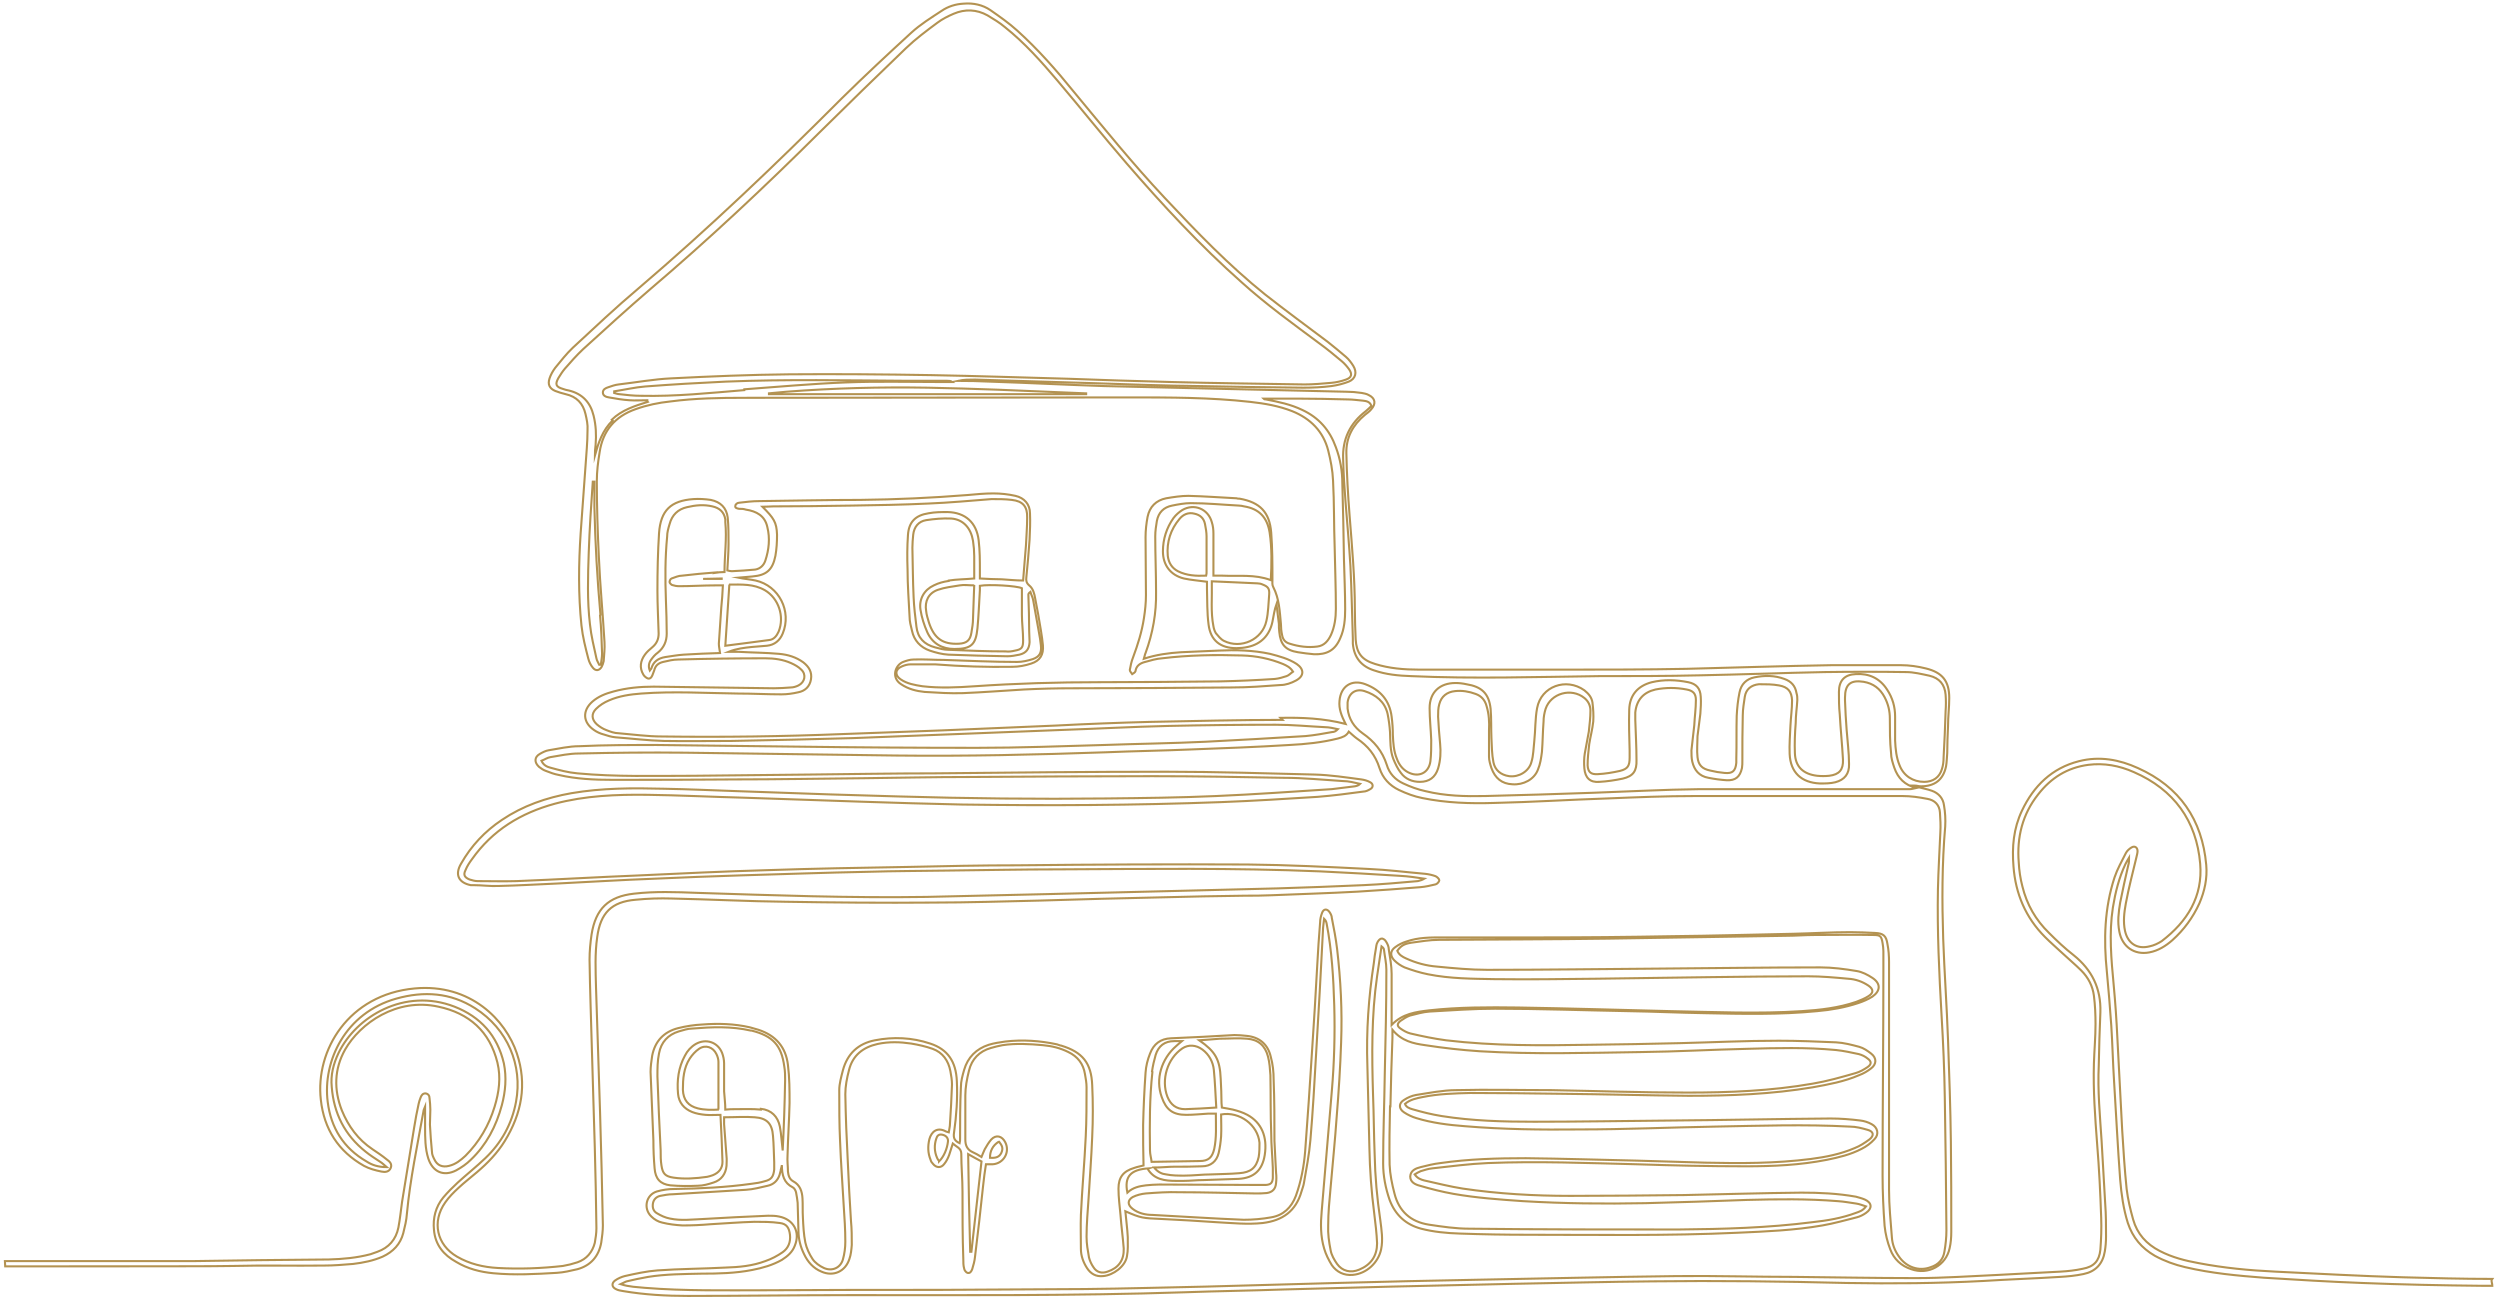<svg width="479" height="249" viewBox="0 0 479 249" fill="none" xmlns="http://www.w3.org/2000/svg">
<path d="M137.731 212.597C136.337 212.675 134.944 212.675 133.705 212.364C131.847 211.898 130.918 210.734 130.84 208.794C130.84 206.698 130.995 204.602 132.157 202.817C132.621 202.118 133.241 201.42 133.937 200.954C135.176 200.1 136.647 200.644 137.266 201.963C137.499 202.429 137.653 202.972 137.653 203.438C137.653 204.757 137.653 206.155 137.653 207.474C137.653 208.328 137.653 209.104 137.653 209.958C137.653 210.812 137.653 211.588 137.653 212.597H137.731ZM145.783 212.597C144.157 212.442 142.531 212.519 140.828 212.519C140.286 212.519 139.744 212.519 138.97 212.597C138.97 211.433 138.815 210.268 138.737 209.104C138.737 207.319 138.737 205.534 138.737 203.748C138.737 203.05 138.583 202.351 138.35 201.73C137.499 199.635 135.253 198.936 133.318 200.023C132.389 200.566 131.692 201.342 131.228 202.274C129.989 204.525 129.679 207.008 129.911 209.57C130.066 211.277 131.073 212.442 132.621 213.063C133.395 213.373 134.324 213.528 135.176 213.606C136.028 213.684 136.879 213.606 138.041 213.606C138.195 216.711 138.35 219.66 138.428 222.61C138.428 223.852 137.731 224.705 136.57 225.171C136.182 225.326 135.795 225.404 135.486 225.482C133.318 225.792 131.15 225.947 129.06 225.637C127.434 225.404 126.969 224.861 126.737 223.308C126.582 222.377 126.582 221.445 126.582 220.436C126.35 215.702 126.118 210.967 125.963 206.232C125.963 204.757 125.963 203.283 126.273 201.808C126.66 199.712 127.976 198.238 130.066 197.617C130.918 197.384 131.77 197.073 132.621 197.073C136.415 196.763 140.131 196.608 143.847 197.461C143.847 197.461 143.925 197.461 144.002 197.461C148.028 198.47 149.731 200.256 150.273 204.369C150.428 205.223 150.428 206.077 150.428 206.931C150.35 211.433 150.196 215.935 149.963 220.436C149.886 219.66 149.808 218.884 149.731 218.185C149.654 217.409 149.576 216.633 149.421 215.857C149.034 213.916 147.796 212.675 145.783 212.442V212.597ZM219.874 223.929C221.113 226.025 223.203 226.258 225.371 226.258C225.835 226.258 226.3 226.258 226.764 226.258C228.003 226.258 229.242 226.103 230.558 226.103C232.803 226.025 235.048 225.947 237.294 225.87C240.236 225.714 241.861 224.24 242.326 221.29C242.868 217.797 241.707 215.081 238.997 213.606C238.145 213.14 237.139 212.83 236.21 212.597C235.59 212.442 234.894 212.364 234.119 212.209C234.119 211.898 234.042 211.666 234.042 211.355C234.042 209.803 233.964 208.25 233.887 206.698C233.732 202.972 232.881 201.497 229.784 199.324C231.255 199.247 232.493 199.091 233.732 199.014C235.435 199.014 237.216 198.858 238.919 199.014C241.087 199.169 242.403 200.333 242.945 202.429C243.255 203.593 243.332 204.835 243.41 205.999C243.487 209.725 243.41 213.451 243.565 217.176C243.565 219.35 243.797 221.601 243.874 223.774C243.874 224.395 243.874 225.093 243.874 225.714C243.797 226.646 243.487 226.956 242.558 227.034C241.707 227.034 240.855 227.034 240.003 227.034C234.042 227.034 228.081 226.956 222.119 226.956C221.268 226.956 220.416 227.034 219.564 227.112C218.326 227.267 217.087 227.5 216.003 228.509C215.384 225.404 216.622 224.084 220.106 223.852L219.874 223.929ZM220.726 205.301C220.88 204.214 221.113 203.205 221.422 202.118C221.964 200.411 223.126 199.479 224.984 199.479C225.371 199.479 225.758 199.479 226.455 199.479C225.913 199.945 225.603 200.178 225.371 200.411C222.506 202.895 221.345 206.776 222.584 210.191C223.435 212.675 224.751 213.606 227.306 213.606C228.7 213.606 230.093 213.451 231.487 213.373C231.952 213.373 232.339 213.373 232.958 213.373C232.958 215.702 233.113 217.953 232.648 220.126C232.261 221.756 231.564 222.454 229.861 222.454C226.842 222.532 223.822 222.532 220.648 222.61C220.571 221.911 220.338 221.135 220.338 220.436C220.261 215.391 220.261 210.346 220.803 205.378L220.726 205.301ZM233.964 213.528C237.526 212.907 241.01 215.546 241.319 218.962C241.319 219.815 241.319 220.824 241.165 221.678C240.7 223.774 239.616 224.628 237.448 224.783C235.668 224.938 233.887 224.938 232.106 225.016C230.403 225.016 228.622 225.249 226.919 225.249C225.758 225.249 224.597 225.249 223.435 225.016C222.661 224.938 221.887 224.628 221.113 223.696C222.584 223.696 223.822 223.541 224.984 223.541C226.764 223.541 228.545 223.541 230.326 223.464C231.952 223.464 233.113 222.532 233.5 220.902C233.732 219.893 233.887 218.806 233.964 217.72C234.042 216.323 233.964 214.925 233.964 213.606V213.528ZM230.403 201.109C231.642 202.041 232.416 203.438 232.571 204.99C232.803 207.319 232.881 209.725 233.035 212.209C230.868 212.364 229.01 212.442 227.074 212.519C225.371 212.519 224.287 211.666 223.668 210.113C222.429 206.853 223.668 202.817 226.532 200.877C227.693 200.1 229.164 200.178 230.403 201.109ZM266.404 211.976C266.481 207.629 266.636 203.205 266.791 198.858C266.791 198.47 266.791 198.005 266.791 197.306C268.571 199.479 270.817 199.945 273.062 200.256C276.546 200.799 280.03 201.187 283.514 201.42C293.81 202.041 304.107 201.73 314.404 201.575C321.217 201.497 327.953 201.109 334.766 200.954C340.418 200.799 346.069 200.644 351.798 201.187C353.269 201.342 354.663 201.653 356.134 201.963C356.753 202.118 357.373 202.429 357.837 202.817C358.611 203.36 358.611 203.904 357.837 204.447C357.14 204.913 356.366 205.378 355.514 205.611C352.805 206.387 350.095 207.164 347.308 207.629C339.334 209.026 331.282 209.337 323.23 209.337C314.559 209.337 305.888 209.026 297.294 208.871C291.178 208.871 285.062 208.716 279.023 208.871C276.468 208.871 273.836 209.415 271.281 209.803C270.507 209.958 269.733 210.268 269.036 210.734C267.952 211.355 267.952 212.442 269.036 213.14C269.733 213.606 270.584 213.994 271.359 214.227C274.378 215.158 277.552 215.546 280.649 215.779C288.004 216.4 295.359 216.478 302.714 216.4C311.307 216.4 319.901 216.012 328.572 215.857C337.166 215.702 345.76 215.391 354.431 215.857C355.592 215.857 356.753 216.167 357.837 216.478C358.998 216.788 359.153 217.565 358.147 218.341C357.295 218.962 356.366 219.583 355.36 219.971C352.65 221.135 349.863 221.678 346.921 222.066C340.185 222.92 333.45 222.92 326.714 222.765C322.379 222.61 317.966 222.532 313.63 222.377C306.507 222.222 299.462 221.989 292.339 221.911C286.92 221.911 281.423 222.066 276.004 222.843C274.688 222.998 273.449 223.308 272.21 223.619C271.281 223.852 270.275 224.24 270.197 225.404C270.197 226.491 271.126 226.956 272.055 227.189C274.146 227.81 276.313 228.353 278.481 228.742C282.894 229.518 287.307 229.828 291.798 230.139C299.617 230.604 307.436 230.682 315.256 230.527C321.759 230.372 328.263 230.139 334.688 229.906C340.495 229.751 346.301 229.673 352.108 230.139C353.347 230.216 354.508 230.449 355.669 230.604C356.211 230.682 356.831 230.915 357.527 231.148C356.908 232.002 356.211 232.157 355.592 232.39C352.882 233.399 350.095 233.864 347.231 234.175C338.714 235.262 330.121 235.494 321.604 235.572C308.211 235.572 294.817 235.572 281.501 235.417C278.946 235.417 276.313 235.029 273.759 234.641C270.275 234.097 268.029 232.079 267.178 228.664C266.713 226.879 266.326 225.016 266.249 223.153C266.171 219.427 266.249 215.702 266.326 211.976H266.404ZM365.966 151.201C362.405 151.201 358.766 151.201 355.205 151.201C345.372 151.201 335.54 151.201 325.708 151.201C318.817 151.278 311.927 151.666 305.114 151.899C298.223 152.132 291.333 152.365 284.52 152.52C280.726 152.598 276.933 152.52 273.139 151.589C271.668 151.278 270.197 150.735 268.881 150.114C267.333 149.416 266.171 148.174 265.707 146.544C264.855 143.905 263.307 142.042 261.062 140.489C259.436 139.325 258.429 137.773 258.197 135.755C258.197 135.367 258.197 134.978 258.197 134.59C258.429 132.805 259.745 131.874 261.449 132.417C263.616 133.116 265.32 134.435 265.862 136.764C266.094 137.928 266.249 139.092 266.326 140.257C266.404 141.964 266.326 143.749 266.946 145.379C267.333 146.311 267.797 147.32 268.417 148.096C269.268 149.26 270.584 149.804 272.055 149.804C273.836 149.804 274.997 148.95 275.539 147.242C276.004 145.69 276.081 144.06 275.926 142.507C275.771 140.8 275.617 139.015 275.539 137.307C275.539 136.531 275.539 135.677 275.771 134.901C276.159 133.426 277.242 132.572 278.791 132.417C280.107 132.262 281.501 132.495 282.739 132.96C283.823 133.348 284.52 134.125 284.83 135.289C285.294 136.841 285.372 138.316 285.294 139.946C285.294 141.654 285.294 143.361 285.294 144.991C285.294 145.69 285.526 146.466 285.759 147.165C286.456 149.105 287.772 150.192 289.785 150.269C291.875 150.425 293.965 149.338 294.662 147.475C295.127 146.388 295.281 145.224 295.436 144.06C295.591 142.119 295.591 140.179 295.746 138.238C295.746 137.385 295.901 136.608 296.133 135.832C297.14 132.805 301.088 131.719 303.565 133.737C304.34 134.358 304.727 135.211 304.727 136.143C304.727 137.462 304.572 138.782 304.417 140.179C304.185 141.576 303.875 142.973 303.643 144.37C303.488 145.302 303.488 146.311 303.565 147.242C303.72 149.027 304.649 149.959 306.43 149.804C307.901 149.726 309.449 149.493 310.92 149.183C312.933 148.717 313.63 147.708 313.553 145.612C313.553 143.051 313.398 140.489 313.32 137.928C313.32 137.462 313.32 136.997 313.32 136.531C313.553 134.125 314.869 132.65 317.191 132.107C319.204 131.719 321.14 131.719 323.153 132.107C324.392 132.339 324.933 132.883 324.933 134.125C324.933 135.755 324.701 137.307 324.624 138.937C324.469 140.567 324.237 142.119 324.082 143.749C324.082 144.448 324.082 145.224 324.237 145.923C324.624 147.553 325.553 148.717 327.333 149.027C328.495 149.26 329.656 149.416 330.817 149.493C332.521 149.571 333.372 148.872 333.759 147.165C333.837 146.699 333.837 146.233 333.837 145.767C333.837 142.896 333.837 139.946 333.914 137.074C333.914 135.832 334.146 134.668 334.301 133.504C334.534 132.029 335.54 131.253 337.011 131.098C338.327 131.098 339.643 131.098 340.882 131.33C342.585 131.641 343.282 132.495 343.359 134.202C343.359 135.832 343.127 137.385 343.05 139.015C342.972 140.8 342.818 142.663 342.895 144.448C343.05 148.018 345.14 149.959 348.702 150.114C349.708 150.114 350.714 150.114 351.643 149.881C353.424 149.416 354.353 148.251 354.276 146.388C354.276 144.215 353.966 141.964 353.811 139.791C353.656 137.928 353.579 136.065 353.502 134.202C353.502 134.047 353.502 133.892 353.502 133.659C353.502 131.098 354.585 130.244 357.063 130.632C358.921 130.942 360.237 131.951 361.089 133.581C361.786 134.901 362.095 136.22 362.095 137.695C362.095 139.868 362.095 142.119 362.327 144.293C362.327 145.224 362.637 146.156 362.947 147.087C363.644 149.105 364.96 150.425 367.128 150.968C366.74 151.046 366.353 151.201 365.966 151.201ZM231.177 102.844C231.177 105.095 231.177 107.346 231.177 109.597C231.177 109.83 231.177 109.985 231.1 110.296C229.164 110.373 227.384 110.296 225.68 109.442C224.519 108.821 223.9 107.812 223.745 106.493C223.513 103.853 224.287 101.447 225.99 99.429C226.687 98.575 227.693 98.11 228.855 98.42C229.939 98.653 230.635 99.274 230.868 100.361C231.022 101.137 231.177 101.991 231.177 102.767V102.844ZM232.184 111.382C235.281 111.538 238.068 111.615 240.932 111.771C241.242 111.771 241.629 111.848 241.939 112.003C242.945 112.392 243.255 112.78 243.177 113.866C243.023 115.574 243.023 117.359 242.636 118.989C241.861 122.56 237.758 124.422 234.506 122.792C233.887 122.482 233.423 121.861 232.958 121.318C232.726 120.93 232.571 120.464 232.493 119.998C231.952 117.281 232.261 114.487 232.184 111.46V111.382ZM186.661 112.081C186.583 114.332 186.506 116.428 186.428 118.523C186.428 119.455 186.274 120.309 186.119 121.24C185.886 122.715 185.19 123.258 183.719 123.336C180.622 123.491 178.996 122.327 177.99 119.3C177.757 118.523 177.525 117.825 177.448 117.049C177.138 115.186 177.912 113.633 179.693 113.012C181.009 112.547 182.48 112.392 183.873 112.159C184.725 112.003 185.577 112.159 186.661 112.159V112.081ZM181.783 111.305C180.777 111.46 179.848 111.693 178.919 112.159C177.06 113.012 176.054 114.798 176.364 116.816C176.596 118.291 177.06 119.765 177.68 121.162C178.686 123.336 180.544 124.345 182.867 124.345C186.041 124.345 186.97 123.569 187.28 120.386C187.512 117.98 187.59 115.574 187.744 113.09C187.744 112.78 187.744 112.469 187.744 112.236C189.603 111.926 194.79 112.236 195.796 112.702C195.796 114.41 195.796 116.117 195.796 117.747C195.796 119.377 196.028 121.007 196.028 122.715C196.028 124.034 195.796 124.422 194.48 124.655C193.861 124.81 193.241 124.888 192.699 124.81C189.061 124.81 185.344 124.655 181.706 124.5C180.854 124.5 180.002 124.267 179.151 124.034C177.06 123.491 175.822 122.171 175.589 120.076C175.357 118.213 175.125 116.272 175.048 114.41C174.893 111.227 174.893 108.045 174.815 104.94C174.815 104.086 174.893 103.31 174.97 102.456C175.125 100.982 175.977 99.895 177.448 99.662C178.996 99.429 180.622 99.274 182.248 99.352C184.57 99.507 186.041 101.214 186.428 103.621C186.583 104.63 186.661 105.639 186.661 106.57C186.661 107.967 186.661 109.364 186.661 110.839C184.957 110.994 183.332 110.994 181.783 111.227V111.305ZM245.732 137.928C237.216 137.928 228.777 138.161 220.261 138.316C214.3 138.471 208.338 138.704 202.377 139.015C195.099 139.325 187.744 139.636 180.467 139.946C174.118 140.179 167.847 140.412 161.499 140.645C149.963 141.11 138.428 141.266 126.815 141.11C124.027 141.11 121.318 140.722 118.531 140.489C117.756 140.489 116.905 140.179 116.131 139.868C115.511 139.636 114.892 139.247 114.35 138.782C113.343 137.85 113.266 136.764 114.195 135.832C114.892 135.134 115.744 134.59 116.673 134.202C118.608 133.349 120.776 133.038 122.866 132.883C129.06 132.417 135.253 132.805 141.447 132.883C144.234 132.883 147.021 133.038 149.731 133.038C150.815 133.038 151.899 132.883 152.905 132.65C154.221 132.417 155.15 131.563 155.383 130.166C155.615 128.769 154.996 127.76 153.912 126.906C152.518 125.897 150.97 125.431 149.267 125.276C146.712 125.043 144.079 125.043 141.525 124.888C140.983 124.888 140.363 124.888 139.589 124.888C141.137 124.267 142.608 124.112 144.079 123.957C145.008 123.879 146.015 123.801 146.944 123.724C148.415 123.569 149.421 122.715 149.963 121.395C151.744 117.126 149.267 112.236 144.776 111.227C143.692 110.994 142.531 110.917 141.447 110.684C142.376 110.606 143.305 110.529 144.157 110.451C146.867 110.218 148.028 109.209 148.57 106.493C148.802 105.173 148.879 103.853 148.879 102.456C148.802 100.05 148.26 99.274 146.092 97.101C146.867 97.101 147.486 97.023 148.105 97.023C153.138 97.023 158.247 96.945 163.28 96.868C168.157 96.79 172.957 96.713 177.835 96.48C181.861 96.325 185.964 95.936 189.99 95.626C191.306 95.626 192.622 95.626 193.861 95.781C195.951 96.014 196.88 97.023 196.803 99.196C196.803 100.982 196.648 102.767 196.57 104.552C196.416 106.725 196.183 108.976 196.028 111.227C194.635 111.227 193.241 111.072 191.925 110.994C190.609 110.994 189.293 110.917 187.744 110.839C187.744 110.296 187.744 109.83 187.744 109.364C187.744 107.424 187.744 105.483 187.512 103.543C187.125 100.128 184.957 98.187 181.551 98.11C180.312 98.11 179.151 98.11 177.912 98.343C175.357 98.731 174.118 100.05 173.964 102.534C173.809 104.707 173.809 106.881 173.886 109.054C173.886 112.081 174.119 115.108 174.273 118.135C174.273 119.067 174.506 119.921 174.738 120.852C175.125 122.715 176.364 124.034 178.144 124.655C179.306 125.043 180.467 125.354 181.706 125.431C185.499 125.587 189.215 125.664 193.009 125.742C193.783 125.742 194.557 125.587 195.332 125.431C196.648 125.121 197.19 124.345 197.267 123.025C197.267 122.327 197.19 121.628 197.19 120.93C197.19 118.601 197.112 116.272 197.035 113.944C197.035 113.789 197.112 113.633 197.422 113.401C197.577 113.944 197.887 114.487 197.964 115.031C198.351 117.049 198.661 119.067 199.048 121.085C199.203 121.939 199.358 122.792 199.435 123.646C199.59 125.043 199.203 125.82 197.887 126.285C196.88 126.596 195.874 126.829 194.867 126.829C190.222 126.829 185.499 126.596 180.854 126.44C178.919 126.44 176.983 126.285 175.048 126.363C174.351 126.363 173.654 126.596 173.035 126.829C171.486 127.449 170.712 129.856 172.648 131.098C174.041 132.029 175.589 132.417 177.138 132.572C179.615 132.728 182.093 132.883 184.493 132.805C188.364 132.65 192.235 132.339 196.183 132.107C199.28 131.951 202.377 131.874 205.551 131.874C215.693 131.874 225.835 131.796 235.977 131.719C239.074 131.719 242.171 131.486 245.345 131.253C246.352 131.253 247.436 130.865 248.287 130.399C249.913 129.545 249.913 128.226 248.442 127.217C246.894 126.208 245.113 125.742 243.332 125.276C240.081 124.578 236.752 124.5 233.423 124.655C231.022 124.733 228.7 124.888 226.3 124.966C223.9 125.121 221.577 125.431 219.177 126.208C219.332 125.742 219.332 125.431 219.487 125.121C220.88 121.318 221.577 117.437 221.5 113.401C221.5 109.83 221.345 106.26 221.345 102.767C221.345 101.758 221.5 100.749 221.655 99.817C221.964 98.187 222.971 97.178 224.597 96.868C225.758 96.635 226.997 96.402 228.158 96.402C231.255 96.402 234.274 96.713 237.371 96.868C237.681 96.868 238.068 96.945 238.377 97.023C241.242 97.489 242.79 99.119 243.255 101.991C243.719 105.018 243.642 108.045 243.487 111.15C240.39 109.985 237.294 110.451 234.197 110.296C233.655 110.296 233.113 110.296 232.493 110.296C232.493 109.209 232.493 108.278 232.493 107.424C232.493 105.716 232.493 103.931 232.493 102.223C232.493 101.525 232.416 100.749 232.184 100.05C231.487 97.489 228.777 96.402 226.532 97.722C225.913 98.11 225.293 98.653 224.829 99.274C223.513 101.137 222.816 103.31 222.816 105.639C222.816 108.278 224.287 110.218 226.842 110.839C228.235 111.15 229.629 111.227 231.255 111.46C231.255 111.848 231.255 112.314 231.255 112.78C231.332 115.108 231.255 117.359 231.564 119.688C231.952 122.715 233.81 124.19 236.906 124.19C237.603 124.19 238.377 124.112 239.074 123.957C241.629 123.413 243.255 121.706 243.797 119.144C244.029 117.98 244.184 116.816 244.571 115.729C244.726 116.971 244.881 118.291 245.036 119.532C245.036 120.076 245.036 120.541 245.113 121.085C245.345 123.491 246.274 124.578 248.674 124.966C249.681 125.121 250.765 125.276 251.771 125.354C254.171 125.431 255.797 124.655 256.803 122.249C257.578 120.541 257.733 118.601 257.733 116.738C257.733 113.556 257.578 110.296 257.5 107.113C257.423 102.301 257.345 97.489 257.191 92.676C257.191 90.27 256.804 87.942 255.952 85.691C254.791 82.431 252.7 80.025 249.526 78.55C247.281 77.463 244.958 76.998 242.558 76.532C242.403 76.532 242.248 76.532 242.094 76.377C244.339 76.377 246.584 76.377 248.829 76.377C252.003 76.377 255.178 76.454 258.274 76.532C259.204 76.532 260.21 76.687 261.139 76.765C261.758 76.842 262.455 76.92 262.765 77.774C262.455 78.084 262.068 78.472 261.681 78.783C258.662 81.111 257.191 84.138 257.345 87.942C257.423 90.736 257.578 93.453 257.81 96.247C258.12 100.283 258.507 104.397 258.739 108.433C258.971 113.09 259.049 117.747 259.204 122.327C259.204 122.637 259.204 123.025 259.204 123.336C259.436 125.975 260.829 127.682 263.307 128.459C265.552 129.235 267.952 129.468 270.352 129.545C282.352 130.089 294.43 129.7 306.43 129.545C312.856 129.545 319.359 129.545 325.785 129.39C333.759 129.235 341.734 128.924 349.631 128.769C354.818 128.691 360.005 128.691 365.192 128.769C366.663 128.769 368.211 129.157 369.682 129.468C371.618 129.933 372.624 131.175 372.779 133.116C372.857 134.125 372.857 135.211 372.779 136.22C372.702 139.247 372.547 142.197 372.392 145.147C372.392 145.845 372.315 146.621 372.082 147.32C371.618 148.95 370.379 149.804 368.676 149.804C366.508 149.804 364.728 148.639 363.953 146.621C363.334 145.146 363.179 143.517 363.102 141.887C363.102 140.334 363.102 138.859 363.102 137.307C363.102 135.444 362.637 133.737 361.553 132.107C360.16 129.933 358.069 129.002 355.592 129.157C353.424 129.235 352.34 130.399 352.34 132.572C352.34 133.969 352.34 135.444 352.495 136.841C352.65 139.713 352.96 142.663 353.114 145.535C353.192 147.475 352.418 148.406 350.482 148.639C349.708 148.717 348.934 148.717 348.16 148.639C345.527 148.329 343.979 146.932 343.901 144.293C343.824 142.43 343.901 140.489 344.056 138.549C344.056 137.074 344.289 135.599 344.366 134.125C344.366 133.737 344.366 133.271 344.211 132.805C343.979 131.408 343.205 130.554 341.889 130.089C340.03 129.39 338.095 129.39 336.159 129.778C334.611 130.089 333.605 131.098 333.295 132.65C332.985 134.125 332.83 135.677 332.753 137.152C332.675 139.868 332.753 142.585 332.675 145.379C332.675 145.612 332.675 145.923 332.675 146.156C332.521 147.708 331.979 148.251 330.43 148.096C329.501 148.018 328.572 147.863 327.643 147.63C326.172 147.32 325.398 146.621 325.243 145.069C325.088 143.749 325.243 142.352 325.243 141.033C325.398 139.636 325.63 138.238 325.785 136.764C325.863 135.677 325.94 134.59 325.862 133.504C325.785 131.874 325.011 131.02 323.462 130.709C321.14 130.244 318.817 130.166 316.495 130.709C313.785 131.408 312.236 133.193 312.159 135.988C312.082 138.549 312.159 141.188 312.237 143.827C312.237 144.293 312.237 144.681 312.237 145.147C312.237 146.699 311.927 147.32 310.378 147.708C308.985 148.018 307.591 148.251 306.12 148.329C304.804 148.406 304.262 147.941 304.185 146.621C304.185 145.302 304.34 143.982 304.494 142.585C304.727 141.11 305.114 139.713 305.269 138.238C305.346 137.074 305.269 135.832 305.114 134.59C304.959 133.581 304.34 132.883 303.565 132.262C300.081 129.778 295.281 131.486 294.507 135.677C294.12 137.773 294.198 139.868 293.965 142.042C293.81 143.361 293.81 144.758 293.423 146C292.959 147.786 291.023 148.95 289.165 148.717C287.539 148.484 286.456 147.553 286.146 146.078C285.836 144.526 285.836 142.973 285.759 141.421C285.681 139.558 285.759 137.695 285.604 135.832C285.294 132.883 283.901 131.563 280.959 131.098C280.262 130.942 279.565 130.865 278.868 130.865C275.849 130.865 273.913 132.65 273.913 135.677C273.913 137.695 274.146 139.713 274.223 141.809C274.223 143.128 274.223 144.526 274.068 145.845C273.759 148.174 271.746 149.027 269.733 147.941C268.726 147.397 268.029 146.466 267.642 145.379C267.023 143.905 266.946 142.352 266.868 140.8C266.868 139.636 266.791 138.471 266.636 137.307C266.249 134.202 264.468 132.184 261.604 131.098C258.971 130.089 256.881 131.486 256.649 134.28C256.494 135.832 257.036 137.152 257.81 138.704C253.552 137.618 249.449 137.462 245.345 137.54L245.732 137.928ZM139.666 112.003C142.144 112.003 144.389 111.848 146.557 113.09C149.189 114.642 150.35 118.135 149.189 121.007C148.802 121.861 148.26 122.56 147.331 122.637C144.621 123.025 141.834 123.336 138.97 123.724C139.202 119.843 139.512 115.962 139.744 112.003H139.666ZM138.273 110.917H134.712L138.273 110.839C138.273 110.839 138.273 110.839 138.273 110.917ZM137.112 109.675C134.944 109.83 132.776 110.063 130.686 110.296C129.989 110.296 129.37 110.606 128.673 110.839C128.44 110.917 128.286 111.305 128.286 111.538C128.286 111.693 128.595 112.003 128.75 112.081C129.215 112.236 129.679 112.314 130.144 112.314C132.466 112.314 134.789 112.159 137.112 112.159C137.499 112.159 137.963 112.159 138.505 112.159C138.428 113.633 138.35 115.031 138.195 116.428C138.041 118.756 137.886 121.007 137.731 123.336C137.731 123.879 137.886 124.5 137.963 125.121C135.641 125.199 133.318 125.276 130.995 125.431C129.757 125.509 128.595 125.742 127.434 125.897C126.118 126.13 125.189 126.751 124.802 128.07C124.802 128.148 124.647 128.226 124.492 128.459C124.182 127.682 124.337 126.984 124.724 126.44C125.111 125.897 125.498 125.431 126.04 125.043C127.202 124.112 127.744 122.87 127.744 121.395C127.744 119.3 127.666 117.126 127.589 115.031C127.434 110.917 127.434 106.881 127.821 102.844C127.821 101.991 128.053 101.214 128.286 100.438C128.75 98.653 129.911 97.566 131.615 97.178C133.241 96.79 134.866 96.635 136.492 97.023C137.886 97.334 138.737 98.11 138.97 99.507C138.97 99.662 138.97 99.817 138.97 100.05C139.279 103.233 138.815 106.337 138.815 109.597C138.118 109.597 137.576 109.675 137.034 109.752L137.112 109.675ZM208.029 75.523H147.331V75.368C148.415 75.29 149.499 75.135 150.66 75.057C159.718 74.359 168.699 74.126 177.757 74.281C182.248 74.359 186.738 74.514 191.228 74.669C196.88 74.902 202.454 75.135 208.106 75.368C208.106 75.368 208.106 75.445 208.106 75.523H208.029ZM142.608 74.747C136.028 75.29 129.447 75.989 122.789 75.833C121.395 75.833 120.002 75.678 118.686 75.523C118.376 75.523 117.989 75.368 117.679 75.29C117.679 75.212 117.679 75.057 117.679 74.979C119.692 74.669 121.705 74.203 123.64 74.048C128.75 73.66 133.937 73.349 139.047 73.117C150.66 72.651 162.351 72.884 173.964 72.961C176.441 72.961 178.996 72.961 181.473 72.961C181.783 72.961 182.17 72.961 182.48 73.194C181.628 73.194 180.854 73.194 180.002 73.194C174.041 73.194 168.08 73.039 162.118 73.272C155.615 73.505 149.112 74.126 142.608 74.591V74.747ZM117.369 80.568C115.434 82.431 114.66 84.837 113.963 87.321C113.963 86.622 114.04 85.924 114.118 85.225C114.273 83.362 114.195 81.499 113.731 79.636C113.111 77.075 111.563 75.445 109.008 74.824C108.621 74.747 108.234 74.669 107.847 74.514C106.531 74.126 106.298 73.66 106.995 72.418C107.382 71.797 107.769 71.176 108.234 70.633C109.318 69.391 110.479 68.071 111.718 66.907C115.976 63.026 120.234 59.145 124.569 55.42C135.795 45.873 146.557 35.782 157.009 25.381C162.505 19.948 168.002 14.592 173.577 9.237C175.435 7.451 177.525 5.899 179.615 4.347C180.544 3.648 181.628 3.105 182.712 2.639C184.88 1.708 187.125 1.785 189.215 2.95C190.377 3.648 191.538 4.347 192.545 5.2C196.338 8.228 199.512 11.798 202.609 15.446C207.022 20.646 211.28 26.002 215.771 31.203C222.739 39.275 229.939 47.037 237.913 54.1C242.636 58.369 247.823 62.095 252.932 65.898C254.326 66.907 255.72 68.071 257.113 69.236C257.655 69.701 258.12 70.245 258.507 70.788C259.126 71.719 258.971 72.34 257.887 72.728C257.036 73.039 256.029 73.272 255.1 73.349C253.397 73.505 251.616 73.66 249.913 73.66C241.397 73.505 232.881 73.427 224.364 73.194C217.861 73.039 211.28 72.806 204.777 72.573C196.028 72.34 187.203 72.03 178.454 71.875C169.396 71.719 160.26 71.642 151.202 71.719C143.692 71.797 136.183 72.108 128.595 72.496C125.266 72.651 121.86 73.272 118.531 73.66C117.834 73.737 117.215 73.97 116.518 74.203C116.053 74.359 115.511 74.591 115.511 75.212C115.511 75.833 116.131 76.066 116.673 76.144C117.989 76.377 119.305 76.609 120.621 76.687C121.705 76.765 122.866 76.687 124.028 76.687C124.028 76.765 124.028 76.92 124.105 76.998C121.627 77.774 119.15 78.55 117.215 80.413L117.369 80.568ZM114.969 117.902C115.202 120.309 115.279 122.715 115.356 125.199C115.356 125.897 115.202 126.673 115.124 127.372C115.047 127.372 114.892 127.372 114.814 127.372C114.66 126.984 114.35 126.596 114.273 126.13C113.808 123.957 113.266 121.861 113.034 119.61C112.492 115.031 112.647 110.451 112.802 105.872C112.956 101.292 113.266 96.79 113.576 92.288C113.653 92.288 113.731 92.288 113.885 92.288C113.885 93.918 113.885 95.471 113.885 97.101C114.04 104.009 114.427 110.917 115.047 117.825L114.969 117.902ZM188.054 222.532C187.435 228.276 186.738 234.097 186.119 239.841C186.041 239.841 185.964 239.841 185.886 239.841C185.732 233.709 185.577 227.5 185.499 221.135C186.428 221.678 187.203 222.066 188.054 222.532ZM191.306 218.651C192.08 219.505 192.235 220.048 191.848 220.902C191.461 221.678 190.841 221.911 189.68 221.834C189.68 220.592 190.145 219.505 191.383 218.729L191.306 218.651ZM179.925 222.454C179.925 222.454 179.615 222.066 179.538 221.834C178.996 220.592 178.996 219.35 179.383 218.185C179.538 217.642 179.848 217.254 180.544 217.409C181.319 217.565 181.706 218.108 181.628 218.729C181.473 220.126 180.854 221.601 179.925 222.532V222.454ZM477.529 245.041C471.877 245.041 466.226 244.886 460.497 244.731C452.29 244.498 444.161 244.032 435.954 243.644C430.999 243.411 426.122 242.946 421.244 242.014C418.69 241.549 416.212 240.928 413.812 239.686C411.257 238.366 409.477 236.426 408.702 233.632C408.16 231.691 407.696 229.751 407.464 227.81C407.076 224.084 406.844 220.281 406.612 216.555C406.302 210.656 405.993 204.68 405.683 198.781C405.528 195.443 405.296 192.106 404.986 188.768C404.522 183.8 404.057 178.833 404.831 173.865C405.296 170.993 405.993 168.199 407.231 165.56C407.464 165.094 407.696 164.706 407.928 164.318C407.928 164.862 407.928 165.327 407.773 165.793C407.231 168.199 406.689 170.528 406.225 172.934C405.915 174.797 405.683 176.582 406.07 178.522C406.612 181.394 408.935 183.024 411.799 182.481C413.502 182.17 414.973 181.239 416.212 180.152C418.457 178.134 420.161 175.806 421.399 173.089C422.406 170.761 422.948 168.277 422.715 165.715C421.941 157.022 417.606 150.735 409.631 147.165C406.07 145.535 402.276 144.836 398.328 145.845C393.141 147.165 389.657 150.58 387.412 155.315C385.786 158.73 385.476 162.3 385.786 166.026C386.173 171.226 388.108 175.806 391.825 179.531C392.831 180.541 393.992 181.55 395.076 182.559C396.315 183.723 397.631 184.81 398.792 185.974C400.109 187.293 400.96 188.923 401.193 190.786C401.425 192.571 401.502 194.434 401.502 196.219C401.502 198.703 401.27 201.265 401.193 203.748C401.038 208.949 401.425 214.072 401.812 219.194C402.199 223.929 402.431 228.664 402.586 233.321C402.664 235.339 402.586 237.435 402.431 239.453C402.199 241.626 401.193 242.713 399.025 243.101C397.631 243.411 396.16 243.567 394.767 243.644C390.818 243.877 386.87 244.032 382.999 244.265C377.657 244.498 372.392 244.886 367.05 244.886C359.308 244.886 351.643 244.731 343.901 244.653C336.392 244.653 328.804 244.42 321.295 244.498C308.598 244.653 295.823 244.964 283.126 245.197C274.146 245.352 265.087 245.585 256.107 245.818C247.745 246.05 239.306 246.283 230.945 246.516C223.203 246.671 215.538 246.904 207.874 246.982C198.816 247.06 189.68 247.06 180.622 247.137C169.241 247.137 157.938 247.137 146.557 247.215C138.892 247.215 131.228 247.37 123.563 246.749C122.092 246.594 120.621 246.594 118.918 246.05C119.46 245.818 119.769 245.585 120.079 245.507C121.395 245.197 122.789 244.886 124.182 244.653C127.589 244.11 130.995 244.11 134.402 244.032C137.653 244.032 140.905 243.955 144.079 243.334C146.092 242.946 148.028 242.402 149.808 241.393C150.892 240.695 151.821 239.919 152.286 238.677C153.37 236.038 152.054 233.632 149.267 233.088C148.57 232.933 147.873 232.933 147.176 232.933C143.073 233.088 138.97 233.321 134.866 233.554C132.699 233.632 130.531 233.942 128.363 233.476C127.511 233.321 126.66 232.933 125.886 232.467C125.189 232.079 124.957 231.381 125.111 230.527C125.266 229.751 125.808 229.285 126.505 229.13C127.279 228.974 128.131 228.819 128.905 228.819C133.55 228.509 138.273 228.276 142.918 227.965C144.312 227.888 145.705 227.5 147.099 227.189C148.183 226.956 148.957 226.258 149.344 225.171C149.421 224.861 149.499 224.55 149.576 224.317C149.576 224.007 149.731 223.774 149.808 223.231C149.808 225.171 150.196 226.646 151.899 227.5C152.209 227.655 152.441 228.121 152.518 228.431C152.673 229.13 152.75 229.828 152.828 230.449C152.905 232.234 152.905 234.02 152.983 235.805C152.983 237.357 153.37 238.91 154.067 240.307C154.763 241.781 155.847 243.023 157.396 243.644C159.641 244.653 161.963 243.644 162.738 241.238C163.047 240.384 163.125 239.453 163.202 238.521C163.202 236.969 163.202 235.494 163.047 233.942C162.815 230.061 162.583 226.258 162.428 222.377C162.196 218.108 162.041 213.916 161.963 209.647C161.963 208.095 162.273 206.543 162.66 205.068C163.357 202.196 165.37 200.644 168.157 200.023C170.325 199.557 172.493 199.635 174.583 199.945C175.977 200.178 177.37 200.488 178.686 200.954C180.622 201.653 181.706 203.205 182.093 205.223C182.248 206.077 182.402 206.931 182.402 207.785C182.325 210.268 182.17 212.83 182.015 215.314C182.015 215.857 181.861 216.4 181.783 216.944C181.551 216.866 181.396 216.866 181.241 216.788C179.538 215.857 178.454 216.866 178.067 218.263C177.757 219.583 177.757 220.902 178.299 222.222C178.377 222.532 178.531 222.765 178.764 222.998C179.383 223.774 180.312 223.852 180.931 222.998C181.319 222.532 181.628 221.911 181.861 221.29C182.093 220.592 182.325 219.893 182.557 219.117C183.254 219.738 184.183 219.971 184.183 221.057C184.183 223.464 184.415 225.947 184.415 228.353C184.415 232.622 184.415 236.969 184.57 241.238C184.57 241.859 184.57 242.48 184.725 243.023C184.725 243.334 185.112 243.8 185.344 243.877C185.886 244.032 186.119 243.567 186.273 243.179C186.506 242.402 186.738 241.626 186.815 240.772C187.357 236.271 187.899 231.769 188.364 227.189C188.519 225.792 188.674 224.473 188.906 223.075C189.448 223.075 189.835 223.075 190.222 223.075C192.312 222.92 193.551 220.747 192.622 218.884C192.003 217.642 190.841 217.332 189.912 218.341C189.448 218.884 189.061 219.505 188.674 220.204C188.441 220.669 188.286 221.135 188.054 221.678C187.435 221.29 186.893 220.98 186.351 220.747C185.344 220.281 184.957 219.505 184.957 218.341C184.957 215.546 184.957 212.675 184.957 209.88C184.957 208.328 185.267 206.698 185.654 205.146C186.196 202.895 187.667 201.42 189.835 200.799C190.609 200.566 191.306 200.411 192.08 200.256C194.635 199.867 197.267 200.023 199.822 200.256C201.525 200.411 203.151 200.799 204.7 201.575C206.48 202.429 207.564 203.826 207.874 205.767C208.029 206.62 208.183 207.474 208.183 208.328C208.183 211.433 208.183 214.615 208.029 217.72C207.796 222.765 207.332 227.733 207.1 232.778C207.022 234.951 207.1 237.124 207.1 239.298C207.1 240.617 207.564 241.859 208.261 242.946C208.958 244.032 209.964 244.653 211.358 244.498C213.293 244.343 215.616 242.635 215.926 240.695C216.158 239.531 216.08 238.289 216.08 237.047C216.003 235.417 215.771 233.787 215.616 232.079C218.635 233.399 218.945 233.399 222.506 233.554C226.068 233.709 229.552 233.942 233.113 234.175C236.055 234.33 238.997 234.641 241.939 234.33C245.732 233.864 248.287 232.079 249.371 228.276C249.526 227.733 249.758 227.189 249.836 226.646C250.3 223.929 250.842 221.213 251.074 218.418C251.539 212.985 251.849 207.552 252.158 202.041C252.391 198.082 252.623 194.046 252.855 190.088C253.087 186.207 253.242 182.326 253.474 178.367C253.474 177.591 253.629 176.815 253.707 176.039C254.016 176.349 254.094 176.582 254.171 176.892C255.178 182.093 255.487 187.371 255.642 192.649C255.797 198.082 255.642 203.593 255.178 209.026C254.558 216.711 253.862 224.317 253.242 232.002C253.01 234.408 253.01 236.891 253.707 239.22C254.016 240.307 254.558 241.393 255.178 242.402C256.107 243.722 257.5 244.42 259.204 244.265C261.836 244.032 264.081 241.937 264.623 239.375C265.01 237.512 264.7 235.65 264.468 233.787C263.849 229.595 263.462 225.404 263.384 221.213C263.229 217.409 263.229 213.606 263.075 209.803C262.842 202.196 262.765 194.589 263.849 187.06C264.158 185.12 264.391 183.257 264.7 181.317C265.01 181.55 265.165 181.782 265.165 181.938C265.32 183.257 265.629 184.499 265.629 185.819C265.629 192.494 265.475 199.169 265.32 205.844C265.242 211.51 265.01 217.176 265.01 222.92C265.01 225.326 265.475 227.655 266.249 229.906C267.333 232.778 269.346 234.641 272.288 235.417C274.688 236.038 277.165 236.271 279.643 236.348C284.055 236.503 288.468 236.581 292.881 236.581C306.198 236.581 319.514 236.814 332.908 236.193C338.327 235.96 343.824 235.727 349.166 234.796C351.411 234.408 353.579 233.787 355.747 233.243C356.366 233.088 356.985 232.778 357.527 232.39C358.766 231.536 358.689 230.449 357.295 229.828C356.753 229.595 356.134 229.44 355.592 229.285C352.108 228.664 348.624 228.509 345.14 228.509C337.63 228.586 330.198 228.819 322.688 228.974C315.411 229.052 308.133 229.13 300.856 229.13C293.965 229.13 287.075 228.742 280.262 227.733C277.784 227.344 275.384 226.723 272.907 226.18C272.288 226.025 271.591 225.792 271.049 225.016C271.436 224.783 271.823 224.55 272.21 224.395C272.984 224.162 273.681 223.929 274.455 223.852C278.017 223.464 281.501 222.998 285.062 222.843C294.585 222.454 304.107 222.843 313.63 223.075C320.598 223.308 327.566 223.464 334.534 223.464C339.721 223.464 344.908 223.231 350.018 222.222C352.34 221.756 354.585 221.213 356.676 220.126C357.605 219.66 358.456 219.039 359.153 218.263C360.082 217.332 359.773 216.012 358.611 215.391C357.915 215.003 357.14 214.77 356.444 214.693C354.585 214.46 352.65 214.305 350.714 214.305C340.572 214.382 330.353 214.615 320.211 214.693C311.462 214.77 302.714 214.925 293.965 214.925C288.004 214.925 282.12 214.77 276.236 213.839C274.301 213.528 272.442 213.063 270.584 212.519C270.042 212.364 269.423 212.131 269.191 211.51C270.197 210.656 271.436 210.424 272.597 210.191C275.617 209.57 278.713 209.492 281.733 209.415C287.539 209.415 293.346 209.492 299.152 209.57C307.282 209.647 315.411 209.88 323.54 209.958C331.514 209.958 339.488 209.647 347.308 208.328C350.327 207.785 353.347 207.241 356.211 205.999C357.063 205.689 357.837 205.223 358.534 204.68C359.54 203.904 359.618 202.739 358.534 201.886C357.837 201.342 357.063 200.799 356.211 200.566C354.74 200.178 353.269 199.79 351.798 199.712C348.16 199.557 344.443 199.402 340.805 199.402C334.456 199.402 328.185 199.712 321.837 199.868C316.108 200.023 310.301 200.1 304.572 200.178C295.359 200.333 286.223 200.411 277.088 199.324C274.765 199.014 272.52 198.548 270.197 198.005C269.578 197.849 268.881 197.461 268.339 197.073C267.642 196.608 267.642 196.142 268.339 195.598C268.881 195.21 269.5 194.822 270.12 194.589C271.359 194.279 272.675 193.891 273.913 193.813C278.094 193.58 282.275 193.27 286.456 193.27C294.972 193.27 303.488 193.58 312.004 193.736C316.882 193.813 321.759 194.046 326.637 194.124C333.837 194.279 341.037 194.434 348.16 193.736C350.869 193.503 353.502 193.037 356.056 192.183C356.986 191.873 357.915 191.485 358.766 190.941C360.315 189.855 360.392 188.458 358.766 187.371C357.837 186.75 356.753 186.207 355.747 186.051C353.424 185.663 351.102 185.353 348.779 185.353C338.405 185.353 328.108 185.508 317.733 185.586C306.817 185.663 295.901 185.819 284.985 185.819C281.733 185.819 278.481 185.508 275.307 185.198C273.294 185.042 271.281 184.499 269.423 183.645C268.726 183.335 268.029 182.947 267.72 182.17C268.417 181.239 268.959 180.851 270.429 180.618C272.21 180.385 273.913 180.075 275.694 180.075C286.456 179.997 297.217 179.997 308.056 179.842C319.437 179.687 330.817 179.454 342.198 179.299C343.979 179.299 345.837 179.143 347.618 179.143C351.411 179.143 355.127 179.066 358.921 179.143C360.315 179.143 360.469 179.376 360.702 180.696C360.779 181.239 360.857 181.705 360.857 182.248C360.857 183.49 360.857 184.732 360.857 186.051C360.857 199.091 360.702 212.209 360.702 225.249C360.702 228.431 360.857 231.691 361.089 234.873C361.244 236.426 361.631 237.978 362.173 239.375C362.869 241.238 364.263 242.558 366.199 243.179C369.45 244.343 372.857 242.48 373.553 239.142C373.786 238.133 373.863 237.047 373.863 236.038C373.863 230.294 373.863 224.473 373.786 218.729C373.708 212.286 373.476 205.844 373.244 199.324C373.012 192.804 372.547 186.362 372.315 179.842C372.082 172.701 372.082 165.56 372.702 158.342C372.779 157.022 372.702 155.625 372.47 154.305C372.315 152.986 371.463 151.977 370.147 151.511C369.295 151.201 368.366 151.046 367.515 150.813C367.282 150.813 366.973 150.58 366.74 150.502C367.205 150.502 367.592 150.657 368.057 150.657C370.689 150.657 372.315 149.416 372.857 146.854C373.012 146 373.012 145.146 373.089 144.293C373.089 142.585 373.166 140.8 373.244 139.092C373.244 137.307 373.476 135.522 373.476 133.737C373.476 130.477 372.16 128.847 368.986 128.07C367.437 127.682 365.811 127.449 364.263 127.449C359.773 127.449 355.36 127.449 350.869 127.449C341.579 127.605 332.366 127.915 323.075 128.148C315.333 128.303 307.591 128.303 299.849 128.303C290.559 128.303 281.268 128.303 271.9 128.303C269.036 128.303 266.171 128.07 263.462 127.217C260.907 126.44 259.9 125.121 259.745 122.482C259.668 120.541 259.591 118.679 259.591 116.738C259.591 110.762 259.049 104.785 258.584 98.808C258.274 94.85 258.042 90.814 257.965 86.855C257.887 83.828 259.204 81.422 261.526 79.481C261.913 79.171 262.378 78.86 262.687 78.472C263.694 77.386 263.539 76.299 262.223 75.678C261.836 75.445 261.294 75.368 260.907 75.29C259.9 75.135 258.894 75.057 257.965 75.057C247.9 74.824 237.913 74.591 227.848 74.359C222.429 74.203 216.932 74.126 211.513 73.97C204.235 73.737 196.88 73.349 189.603 73.117C187.59 73.039 185.577 72.961 183.564 72.961C184.648 72.728 185.732 72.728 186.815 72.728C194.48 72.961 202.222 73.194 209.887 73.427C216.545 73.66 223.126 73.893 229.706 73.97C236.364 74.126 243.023 74.203 249.681 74.281C251.461 74.281 253.32 74.203 255.1 73.97C256.262 73.815 257.423 73.505 258.429 73.117C259.745 72.573 260.055 71.331 259.281 70.09C258.894 69.469 258.429 68.848 257.887 68.382C256.726 67.373 255.565 66.441 254.403 65.51C250.378 62.483 246.352 59.533 242.403 56.429C235.435 50.84 229.242 44.398 223.126 37.878C217.009 31.358 211.435 24.45 205.706 17.542C202.377 13.428 198.893 9.469 194.945 5.899C193.319 4.424 191.538 3.182 189.757 1.94C188.286 0.931 186.506 0.543 184.648 0.699C183.099 0.776 181.628 1.242 180.39 2.096C178.377 3.415 176.364 4.657 174.583 6.287C170.093 10.401 165.68 14.515 161.344 18.784C148.725 31.436 135.873 43.699 122.324 55.264C117.989 58.912 113.885 62.793 109.782 66.597C108.543 67.761 107.46 69.158 106.376 70.478C105.911 71.099 105.524 71.797 105.292 72.496C104.905 73.66 105.292 74.436 106.376 74.902C106.995 75.135 107.692 75.368 108.389 75.523C110.479 75.989 111.718 77.308 112.182 79.326C112.414 80.335 112.647 81.344 112.569 82.431C112.569 84.759 112.337 87.01 112.182 89.339C111.873 93.608 111.563 97.877 111.253 102.146C110.866 108.045 110.789 113.944 111.408 119.843C111.64 122.016 112.182 124.112 112.724 126.208C112.879 126.829 113.189 127.449 113.576 127.915C114.118 128.614 114.814 128.536 115.279 127.76C115.434 127.449 115.589 127.061 115.666 126.673C115.744 125.431 115.898 124.267 115.821 123.025C115.511 117.592 114.969 112.159 114.737 106.648C114.505 101.835 114.35 97.023 114.35 92.211C114.35 90.348 114.582 88.485 114.892 86.622C115.511 82.508 117.834 79.792 121.782 78.395C123.95 77.618 126.195 77.153 128.44 76.92C133.163 76.299 137.886 76.221 142.531 76.221C167.228 76.221 191.848 76.144 216.545 76.144C224.209 76.144 231.874 76.144 239.539 76.998C242.326 77.308 245.036 77.774 247.59 78.783C251.074 80.18 253.552 82.664 254.481 86.312C254.945 88.175 255.333 90.115 255.41 92.055C255.642 96.325 255.565 100.594 255.72 104.785C255.797 108.743 255.952 112.702 255.952 116.661C255.952 118.368 255.72 120.076 255.023 121.628C254.481 122.792 253.707 123.724 252.391 123.879C250.61 124.112 248.829 123.879 247.126 123.336C246.274 123.103 245.81 122.56 245.655 121.706C245.5 121.007 245.423 120.231 245.423 119.532C245.19 117.126 245.113 114.72 243.952 112.469C243.719 112.081 243.797 111.538 243.797 111.072C243.797 108.045 243.797 105.095 243.565 102.068C243.255 98.11 241.397 96.247 237.526 95.548C237.294 95.548 237.061 95.548 236.906 95.471C233.81 95.316 230.79 95.083 227.693 95.005C226.3 95.005 224.829 95.238 223.435 95.471C221.5 95.859 220.261 97.101 219.874 99.041C219.642 100.283 219.487 101.603 219.487 102.922C219.487 106.648 219.564 110.296 219.564 114.021C219.564 115.496 219.409 116.971 219.177 118.446C218.79 121.007 218.016 123.491 217.087 125.975C216.777 126.751 216.622 127.527 216.467 128.381C216.467 128.614 216.777 128.924 216.932 129.157C217.164 129.002 217.474 128.847 217.551 128.614C217.706 127.527 218.48 127.061 219.409 126.829C220.493 126.518 221.577 126.208 222.661 126.13C227.771 125.509 232.881 125.431 237.99 125.587C240.7 125.664 243.332 126.208 245.81 127.217C246.507 127.527 247.203 127.838 247.745 128.691C247.281 129.002 246.971 129.39 246.507 129.545C245.81 129.778 245.036 130.011 244.261 130.089C240.777 130.321 237.294 130.477 233.732 130.554C225.99 130.632 218.326 130.709 210.584 130.709C202.609 130.709 194.635 130.942 186.738 131.486C183.409 131.719 180.08 131.874 176.751 131.486C175.28 131.253 173.809 131.02 172.57 130.166C171.409 129.39 171.486 128.226 172.802 127.682C173.344 127.449 173.886 127.294 174.428 127.294C176.054 127.294 177.602 127.294 179.228 127.294C184.183 127.682 189.061 127.838 194.016 127.76C195.177 127.76 196.416 127.527 197.577 127.139C199.28 126.596 199.977 125.431 199.822 123.646C199.745 122.715 199.59 121.783 199.435 120.774C199.125 118.756 198.738 116.738 198.351 114.72C198.196 113.789 197.964 112.78 197.19 112.159C196.648 111.693 196.57 111.227 196.648 110.606C196.88 108.2 197.112 105.794 197.267 103.388C197.345 101.68 197.422 99.973 197.345 98.343C197.345 96.635 196.261 95.393 194.557 95.005C193.164 94.695 191.77 94.539 190.299 94.539C188.674 94.539 187.048 94.695 185.344 94.85C178.531 95.393 171.718 95.704 164.828 95.781C158.402 95.781 151.899 95.936 145.473 96.014C144.157 96.014 142.918 96.169 141.602 96.325C141.292 96.325 140.905 96.635 140.905 96.868C140.75 97.334 141.215 97.411 141.602 97.489C142.066 97.489 142.454 97.489 142.918 97.644C144.931 97.954 146.557 98.808 147.021 100.982C147.563 103.155 147.331 105.328 146.634 107.424C146.325 108.355 145.628 108.976 144.699 109.132C143.228 109.287 141.679 109.364 140.208 109.442C139.899 109.442 139.666 109.364 139.357 109.287C139.434 107.579 139.589 105.949 139.589 104.242C139.589 102.534 139.589 100.826 139.434 99.196C139.202 97.256 138.041 96.169 136.183 95.781C135.099 95.626 133.937 95.548 132.853 95.626C128.518 95.936 126.582 97.799 126.273 102.146C126.04 105.794 125.963 109.52 125.963 113.168C125.963 115.884 126.118 118.601 126.195 121.395C126.195 122.482 125.808 123.336 124.957 124.034C124.492 124.422 123.95 124.888 123.563 125.431C122.711 126.596 122.479 127.915 123.253 129.235C123.408 129.545 123.873 129.933 124.182 130.011C124.724 130.089 124.957 129.545 125.111 129.079C125.189 128.847 125.266 128.691 125.344 128.459C125.576 127.527 126.118 127.061 127.047 126.829C128.053 126.596 128.982 126.363 129.989 126.363C135.486 126.208 141.06 126.13 146.634 126.13C148.338 126.13 150.041 126.363 151.589 127.061C152.286 127.372 152.983 127.76 153.525 128.303C154.531 129.235 154.221 130.709 152.983 131.33C152.518 131.563 151.976 131.719 151.512 131.719C150.428 131.796 149.344 131.874 148.26 131.874C140.595 131.796 132.931 131.641 125.266 131.563C122.634 131.563 120.079 131.796 117.524 132.495C116.053 132.883 114.66 133.426 113.498 134.435C111.563 136.143 111.64 138.394 113.808 139.868C114.35 140.257 115.047 140.567 115.666 140.722C116.363 140.955 117.137 141.188 117.911 141.266C121.008 141.498 124.105 141.887 127.202 141.964C131.537 142.042 135.873 141.964 140.208 141.964C147.95 141.809 155.692 141.654 163.434 141.421C170.093 141.188 176.751 140.877 183.409 140.645C189.99 140.412 196.57 140.101 203.151 139.868C210.042 139.636 216.932 139.247 223.745 139.092C230.635 138.937 237.526 138.859 244.416 138.859C247.59 138.859 250.687 139.17 253.862 139.325C254.713 139.325 255.565 139.558 256.339 139.713C255.952 140.101 255.642 140.257 255.255 140.257C253.552 140.567 251.849 140.877 250.145 141.033C243.719 141.421 237.371 141.809 230.945 142.119C224.442 142.43 217.938 142.507 211.513 142.74C203.383 142.973 195.332 143.284 187.203 143.284C175.589 143.284 163.899 143.206 152.286 143.051C143.46 142.973 134.634 142.818 125.808 142.74C120.853 142.74 115.976 142.74 111.021 142.973C109.008 142.973 107.072 143.439 105.137 143.749C104.595 143.827 103.976 144.137 103.434 144.448C102.35 145.069 102.35 146.078 103.279 146.932C103.666 147.242 104.13 147.553 104.595 147.708C105.369 148.018 106.221 148.329 107.072 148.484C110.402 149.26 113.885 149.416 117.292 149.416C125.034 149.416 132.776 149.416 140.518 149.338C148.802 149.338 157.163 149.183 165.447 149.105C172.183 149.027 178.919 148.872 185.732 148.872C197.422 148.795 209.113 148.717 220.803 148.717C229.164 148.717 237.603 148.872 245.965 149.027C249.758 149.027 253.474 149.416 257.268 149.648C258.429 149.648 259.513 149.959 260.597 150.192C260.287 150.502 259.978 150.58 259.591 150.657C258.12 150.813 256.649 151.045 255.178 151.201C247.823 151.666 240.39 152.21 233.035 152.52C226.068 152.831 219.022 152.908 211.977 152.986C198.661 153.141 185.422 152.986 172.106 152.598C167.77 152.443 163.357 152.365 159.022 152.21C153.138 151.977 147.254 151.822 141.37 151.589C136.647 151.434 131.924 151.201 127.202 151.123C121.24 150.968 115.356 150.968 109.472 151.977C104.672 152.831 100.182 154.383 96.156 157.1C92.904 159.273 90.272 162.067 88.337 165.483C87.098 167.578 87.872 169.131 90.195 169.596C90.35 169.596 90.504 169.596 90.737 169.596C92.363 169.596 93.911 169.829 95.537 169.752C99.253 169.674 102.969 169.441 106.685 169.286C112.956 168.975 119.227 168.587 125.498 168.354C130.84 168.122 136.26 167.889 141.602 167.733C149.886 167.501 158.092 167.19 166.376 167.035C171.331 166.88 176.364 166.88 181.319 166.802C188.519 166.724 195.796 166.569 202.996 166.569C219.642 166.492 236.365 166.259 253.01 166.957C258.12 167.19 263.229 167.501 268.262 167.811C269.81 167.889 271.359 168.122 272.907 168.354C272.52 168.587 272.055 168.743 271.668 168.82C268.184 169.131 264.7 169.441 261.216 169.596C255.72 169.829 250.223 170.062 244.726 170.217C238.532 170.372 232.339 170.528 226.145 170.683C217.784 170.916 209.345 171.071 200.983 171.304C193.164 171.459 185.344 171.692 177.525 171.847C162.815 172.08 148.183 171.537 133.55 171.071C129.524 170.916 125.498 170.761 121.473 171.226C116.595 171.77 114.118 174.098 113.343 179.066C113.111 180.618 112.956 182.248 112.956 183.878C113.034 189.777 113.266 195.676 113.421 201.575C113.576 207.707 113.808 213.839 113.963 219.893C114.118 225.016 114.195 230.216 114.273 235.339C114.273 236.271 114.118 237.28 113.963 238.133C113.498 239.919 112.414 241.238 110.634 241.859C109.705 242.17 108.776 242.402 107.847 242.558C103.743 243.023 99.563 243.179 95.382 242.946C92.595 242.79 89.963 242.17 87.562 240.772C83.692 238.521 82.685 234.097 85.317 230.372C86.014 229.363 86.943 228.431 87.872 227.577C89.034 226.491 90.272 225.559 91.433 224.55C93.447 222.843 95.305 220.902 96.698 218.651C99.95 213.373 101.034 207.785 99.021 201.808C96.93 195.521 90.195 188.38 79.433 189.389C66.814 190.553 60.388 201.187 61.472 210.734C62.091 216.323 64.801 220.592 69.756 223.386C70.762 223.929 71.924 224.24 73.085 224.473C73.782 224.628 74.556 224.55 74.866 223.774C75.175 222.998 74.633 222.532 74.091 222.144C73.24 221.445 72.311 220.824 71.382 220.204C68.594 218.341 66.736 215.779 65.498 212.752C63.949 208.794 64.027 204.835 66.117 201.109C68.982 196.064 76.027 191.097 84.001 192.882C89.885 194.124 93.834 197.617 95.305 203.593C96.001 206.465 95.614 209.259 94.763 212.054C93.679 215.624 91.821 218.806 89.188 221.445C88.259 222.299 87.33 223.075 86.014 223.386C84.775 223.696 83.769 223.308 83.227 222.144C82.995 221.678 82.762 221.213 82.762 220.669C82.608 218.962 82.453 217.254 82.375 215.469C82.375 214.537 82.453 213.528 82.453 212.597C82.453 211.898 82.375 211.122 82.298 210.424C82.298 209.958 82.066 209.57 81.524 209.492C80.982 209.492 80.749 209.88 80.595 210.268C80.44 210.656 80.285 211.122 80.208 211.51C79.898 212.985 79.588 214.46 79.356 216.012C78.582 220.747 77.808 225.482 77.033 230.294C76.801 231.924 76.646 233.554 76.337 235.184C75.872 237.512 74.478 239.065 72.311 239.841C71.846 239.996 71.382 240.151 70.995 240.307C68.362 241.005 65.73 241.238 63.02 241.316C54.349 241.393 45.678 241.471 37.084 241.626C36.31 241.626 22.065 241.626 0.929 241.626C0.929 241.937 1.006 242.325 1.006 242.635C25.858 242.635 43.201 242.635 44.672 242.558C50.478 242.402 56.285 242.558 62.091 242.48C63.949 242.48 65.807 242.325 67.665 242.17C69.601 241.937 71.537 241.549 73.317 240.772C75.33 239.841 76.724 238.366 77.266 236.271C77.575 235.029 77.885 233.787 77.962 232.545C78.582 225.947 79.975 219.427 81.137 212.907C81.137 212.675 81.291 212.442 81.446 212.054C81.446 213.528 81.446 214.693 81.446 215.935C81.446 217.953 81.446 220.048 82.066 221.989C82.917 224.55 85.008 225.482 87.408 224.24C88.414 223.696 89.421 222.998 90.195 222.222C93.214 219.35 95.072 215.779 96.156 211.743C96.853 209.104 97.085 206.465 96.543 203.748C95.305 198.393 92.053 194.822 87.098 192.882C77.498 189.156 68.207 194.822 64.878 201.73C63.872 203.826 63.33 205.999 63.562 208.25C63.949 213.295 66.04 217.487 70.066 220.669C70.917 221.368 71.924 221.989 72.853 222.61C73.24 222.843 73.549 223.153 74.091 223.619C72.466 223.619 71.304 223.231 70.22 222.532C65.807 219.971 63.407 216.09 62.788 211.122C61.782 203.283 66.195 194.046 75.949 191.329C81.214 189.855 86.324 190.165 91.046 193.192C97.24 197.151 100.182 204.059 98.866 211.122C98.092 215.314 96.079 218.962 92.982 221.911C91.279 223.541 89.421 225.016 87.717 226.568C86.711 227.5 85.782 228.431 84.93 229.44C83.459 231.225 82.917 233.399 83.15 235.65C83.382 238.521 85.008 240.462 87.408 241.781C89.575 243.101 92.053 243.722 94.53 243.955C98.634 244.343 102.659 244.11 106.685 243.877C108.001 243.8 109.318 243.489 110.634 243.179C113.189 242.48 114.737 240.695 115.202 238.056C115.356 236.969 115.511 235.882 115.511 234.796C115.356 227.577 115.202 220.281 114.969 213.063C114.737 205.068 114.427 197.073 114.195 189.156C114.118 185.974 113.963 182.714 114.427 179.531C115.047 174.952 117.137 172.779 121.782 172.391C124.105 172.158 126.428 172.08 128.75 172.158C136.028 172.313 143.383 172.701 150.66 172.779C159.951 172.934 169.241 173.012 178.609 172.934C185.499 172.934 192.467 172.701 199.358 172.546C207.177 172.313 214.919 172.08 222.739 171.925C228.003 171.77 233.268 171.692 238.61 171.614C240.236 171.614 241.784 171.614 243.41 171.537C248.984 171.304 254.558 171.149 260.133 170.838C264.158 170.605 268.184 170.295 272.133 169.984C273.139 169.907 274.068 169.674 275.075 169.441C275.384 169.363 275.771 168.898 275.771 168.665C275.771 168.432 275.384 168.044 275.075 167.889C274.455 167.656 273.759 167.501 273.062 167.423C269.423 167.113 265.862 166.647 262.223 166.492C254.481 166.103 246.739 165.715 238.997 165.638C224.287 165.56 209.654 165.638 194.945 165.793C187.977 165.793 181.009 165.948 174.041 166.103C164.983 166.259 155.925 166.414 146.944 166.724C138.737 166.957 130.608 167.345 122.402 167.733C114.582 168.044 106.84 168.51 99.021 168.82C96.543 168.898 93.988 168.82 91.511 168.82C90.969 168.82 90.504 168.665 89.963 168.51C89.034 168.122 88.724 167.656 89.188 166.724C89.498 165.948 89.963 165.25 90.427 164.629C94.376 159.04 99.795 155.78 106.298 153.995C112.105 152.443 118.066 152.21 124.105 152.287C130.144 152.365 136.182 152.675 142.299 152.831C149.886 153.064 157.551 153.374 165.138 153.607C171.564 153.84 177.912 153.995 184.338 154.15C200.906 154.383 217.396 154.305 233.964 153.685C240.158 153.452 246.352 153.064 252.468 152.675C255.41 152.443 258.352 152.055 261.216 151.666C261.681 151.666 262.146 151.434 262.533 151.201C263.152 150.89 263.152 150.192 262.533 149.881C261.991 149.571 261.371 149.416 260.829 149.338C257.887 148.95 254.868 148.484 251.926 148.406C242.481 148.174 233.035 147.863 223.59 147.863C208.725 147.863 193.783 148.018 178.919 148.174C170.944 148.174 162.893 148.329 154.918 148.406C147.563 148.484 140.208 148.562 132.853 148.639C125.421 148.639 118.066 148.872 110.634 148.174C108.853 148.018 107.15 147.553 105.447 147.087C104.827 146.932 104.13 146.621 103.743 145.767C104.363 145.535 104.905 145.147 105.447 145.069C107.305 144.758 109.085 144.37 110.943 144.37C117.679 144.215 124.415 144.137 131.228 144.215C144.699 144.37 158.17 144.603 171.641 144.758C185.035 144.914 198.506 144.603 211.9 144.137C217.319 143.905 222.816 143.827 228.235 143.594C234.506 143.361 240.777 143.128 247.049 142.74C250.145 142.585 253.242 142.275 256.339 141.498C257.191 141.266 257.965 141.033 258.429 140.179C258.971 140.645 259.436 141.11 259.978 141.498C262.068 142.896 263.539 144.681 264.313 147.165C264.933 149.105 266.249 150.502 268.029 151.356C269.5 152.055 270.971 152.598 272.52 152.908C277.088 153.84 281.733 153.995 286.378 153.84C293.578 153.685 300.701 153.219 307.901 152.986C313.553 152.753 319.127 152.52 324.779 152.52C338.017 152.52 351.256 152.52 364.495 152.52C366.121 152.52 367.67 152.753 369.295 153.064C370.689 153.296 371.618 154.228 371.695 155.703C371.773 156.944 371.85 158.186 371.773 159.428C371.618 163.076 371.386 166.724 371.308 170.372C371.153 178.445 371.541 186.517 372.005 194.589C372.315 199.79 372.547 205.068 372.624 210.346C372.779 218.806 372.857 227.267 372.934 235.727C372.934 237.124 372.779 238.521 372.547 239.841C372.315 241.316 371.386 242.325 369.915 242.791C367.669 243.644 365.192 242.791 363.798 240.695C363.024 239.608 362.56 238.366 362.482 237.047C362.25 234.02 361.94 230.993 361.94 227.965C361.94 213.451 361.94 198.858 361.94 184.344C361.94 183.18 361.863 182.015 361.631 180.851C361.398 179.299 360.857 178.833 359.308 178.755C357.682 178.678 356.134 178.6 354.508 178.6C350.869 178.6 347.231 178.833 343.592 178.911C335.772 179.066 328.03 179.299 320.211 179.376C311.849 179.531 303.488 179.609 295.127 179.609C288.856 179.609 282.584 179.609 276.313 179.609C273.991 179.609 271.746 179.609 269.5 180.385C268.726 180.618 267.952 181.006 267.333 181.472C266.326 182.17 266.326 183.18 267.178 184.033C267.72 184.577 268.417 185.042 269.113 185.353C270.584 185.896 272.055 186.362 273.604 186.672C277.862 187.526 282.12 187.526 286.378 187.604C292.804 187.681 299.307 187.604 305.733 187.526C313.166 187.449 320.598 187.293 328.03 187.216C334.146 187.138 340.34 187.06 346.456 187.06C349.011 187.06 351.566 187.293 354.121 187.526C355.515 187.604 356.831 188.069 357.992 188.846C358.998 189.544 358.998 190.243 357.992 190.864C357.295 191.329 356.444 191.64 355.669 191.95C352.263 193.115 348.779 193.503 345.218 193.736C336.856 194.279 328.495 193.891 320.133 193.736C310.378 193.503 300.546 193.192 290.791 193.037C285.139 192.959 279.488 192.959 273.836 193.58C271.281 193.891 268.726 194.201 266.636 196.375V194.9C266.636 192.106 266.636 189.311 266.636 186.595C266.636 185.042 266.326 183.49 266.094 181.938C266.094 181.394 265.862 180.851 265.552 180.385C265.397 180.075 264.933 179.764 264.7 179.842C264.391 179.842 264.081 180.23 263.926 180.541C263.694 180.929 263.694 181.394 263.616 181.782C263.462 182.714 263.307 183.568 263.229 184.499C262.223 191.019 261.758 197.617 261.991 204.214C262.146 209.492 262.223 214.693 262.378 219.971C262.455 224.162 262.765 228.353 263.307 232.545C263.539 234.408 263.771 236.348 263.849 238.211C263.849 240.617 262.687 242.325 260.442 243.256C258.816 243.955 257.191 243.567 256.184 242.17C255.642 241.393 255.1 240.462 254.945 239.531C254.636 237.978 254.403 236.348 254.481 234.796C254.481 232.39 254.713 229.983 254.945 227.5C255.333 222.998 255.797 218.496 256.107 213.994C256.494 209.259 256.803 204.447 256.958 199.712C257.191 193.736 256.881 187.759 256.184 181.782C255.952 179.842 255.565 177.824 255.178 175.883C255.178 175.495 254.945 175.03 254.713 174.719C254.249 174.098 253.629 174.098 253.32 174.874C253.087 175.495 252.932 176.116 252.932 176.737C252.7 179.454 252.545 182.093 252.391 184.81C252.081 190.32 251.771 195.909 251.384 201.42C250.997 207.862 250.532 214.227 250.068 220.592C249.836 223.464 249.294 226.335 248.287 229.13C247.436 231.381 245.887 232.855 243.565 233.243C241.861 233.554 240.003 233.709 238.3 233.709C232.493 233.476 226.61 233.088 220.803 232.778C219.487 232.778 218.093 232.467 217.009 231.613C216.003 230.837 216.003 229.983 217.009 229.363C217.784 228.974 218.713 228.742 219.564 228.664C221.655 228.509 223.822 228.353 225.913 228.431C230.79 228.431 235.668 228.586 240.545 228.664C241.242 228.664 242.016 228.664 242.713 228.586C243.797 228.431 244.416 227.81 244.494 226.646C244.571 226.025 244.571 225.326 244.494 224.705C244.416 222.687 244.261 220.669 244.184 218.574C244.184 214.693 244.184 210.734 244.029 206.853C244.029 205.378 243.874 203.904 243.487 202.507C242.945 200.1 241.319 198.703 238.842 198.47C238.068 198.393 237.294 198.315 236.519 198.315C232.493 198.548 228.39 198.781 224.364 198.936C222.351 199.014 221.035 200.023 220.338 201.886C219.874 203.05 219.564 204.292 219.487 205.534C219.255 208.871 219.1 212.209 219.022 215.546C219.022 218.108 219.022 220.669 219.1 223.308C218.558 223.464 217.938 223.541 217.319 223.774C215.229 224.395 214.3 225.559 214.3 227.733C214.3 229.44 214.532 231.07 214.687 232.778C214.842 234.951 215.151 237.124 215.306 239.22C215.384 241.471 214.3 242.946 212.209 243.644C211.125 244.032 210.119 243.8 209.5 242.791C209.113 242.247 208.803 241.549 208.648 240.928C208.416 239.608 208.183 238.289 208.183 236.969C208.183 234.485 208.416 232.002 208.571 229.595C208.803 225.637 209.113 221.756 209.267 217.797C209.422 214.537 209.422 211.2 209.267 207.94C209.113 203.671 207.409 201.575 203.306 200.333C203.074 200.333 202.841 200.178 202.532 200.1C199.28 199.402 195.951 199.169 192.622 199.557C191.538 199.712 190.454 199.868 189.448 200.178C187.048 200.954 185.422 202.584 184.725 204.99C184.415 206.077 184.106 207.164 184.106 208.328C183.951 211.588 183.951 214.925 183.951 218.185C183.951 218.418 183.951 218.729 183.873 219.039C182.867 218.574 182.635 218.03 182.79 217.021C183.254 213.761 183.486 210.501 183.332 207.164C183.177 203.36 181.551 201.032 178.222 199.945C174.738 198.781 171.177 198.626 167.615 199.324C164.441 199.945 162.351 201.886 161.499 205.068C161.189 206.31 160.802 207.629 160.802 208.871C160.802 212.131 160.802 215.391 160.957 218.651C161.112 222.765 161.422 226.879 161.654 230.993C161.809 233.321 161.963 235.572 161.963 237.901C161.963 239.065 161.809 240.229 161.499 241.316C161.034 242.946 159.409 243.644 157.86 242.946C157.009 242.558 156.157 241.937 155.692 241.238C155.073 240.307 154.531 239.142 154.299 238.056C153.989 236.503 153.912 234.873 153.834 233.243C153.757 232.002 153.834 230.837 153.757 229.595C153.68 228.276 153.292 227.034 151.976 226.335C151.279 225.947 151.047 225.249 150.97 224.473C150.97 223.464 150.815 222.377 150.892 221.368C150.97 218.03 151.202 214.693 151.279 211.355C151.279 208.949 151.279 206.465 150.97 204.059C150.583 200.644 148.647 198.393 145.318 197.306C144.776 197.151 144.234 196.996 143.692 196.84C140.673 196.142 137.576 196.064 134.557 196.297C133.008 196.375 131.46 196.608 129.911 196.996C127.202 197.694 125.498 199.479 124.957 202.274C124.802 203.283 124.647 204.369 124.647 205.378C124.802 209.725 125.034 214.149 125.189 218.496C125.189 220.281 125.266 222.066 125.421 223.852C125.576 225.87 126.505 226.879 128.44 227.112C130.221 227.267 132.002 227.267 133.705 227.189C134.712 227.189 135.795 226.879 136.724 226.568C138.195 226.103 139.047 224.938 139.202 223.386C139.202 222.765 139.279 222.144 139.202 221.601C139.047 219.505 138.892 217.487 138.737 215.391C138.737 215.003 138.737 214.615 138.737 214.072C140.828 214.072 142.763 213.916 144.621 214.072C146.944 214.227 147.95 215.314 148.105 217.642C148.26 219.35 148.26 221.057 148.338 222.687C148.338 223.153 148.338 223.619 148.338 224.084C148.183 225.482 147.796 226.025 146.479 226.335C145.705 226.568 144.854 226.723 144.079 226.801C139.124 227.5 134.17 227.733 129.215 227.81C128.131 227.81 126.969 227.965 125.886 228.276C123.795 228.897 123.176 231.536 124.802 233.088C125.344 233.632 126.118 234.097 126.892 234.252C128.131 234.563 129.447 234.718 130.763 234.796C132.544 234.796 134.324 234.718 136.105 234.563C138.892 234.408 141.757 234.175 144.544 234.097C146.17 234.097 147.796 234.097 149.421 234.33C150.738 234.485 151.202 235.262 151.357 236.581C151.512 237.978 151.047 239.142 149.963 239.919C148.957 240.617 147.796 241.238 146.634 241.626C144.157 242.558 141.602 242.791 138.97 242.868C134.634 243.101 130.299 243.101 125.963 243.411C123.873 243.567 121.782 244.032 119.692 244.498C119.073 244.653 118.376 244.964 117.834 245.352C117.137 245.895 117.215 246.594 117.989 246.982C118.376 247.215 118.918 247.292 119.382 247.37C123.486 248.069 127.666 248.301 131.77 248.301C142.299 248.301 152.828 248.146 163.357 248.146C184.493 248.146 205.706 248.301 226.842 247.603C233.268 247.37 239.616 247.292 246.042 247.06C252.855 246.904 259.745 246.671 266.558 246.516C274.455 246.361 282.43 246.128 290.327 245.973C299.075 245.818 307.901 245.585 316.649 245.507C329.037 245.352 341.424 245.507 353.811 245.818C362.56 245.973 371.308 245.895 380.057 245.43C384.934 245.119 389.812 244.964 394.689 244.653C396.16 244.576 397.709 244.42 399.18 244.11C401.502 243.644 402.896 242.17 403.283 239.763C403.438 238.832 403.515 237.901 403.515 236.892C403.515 234.796 403.515 232.7 403.36 230.682C403.128 226.646 402.896 222.61 402.664 218.574C402.354 213.761 401.889 208.949 402.122 204.137C402.199 200.721 402.276 197.384 402.431 193.968C402.586 189.389 400.805 185.819 397.322 183.024C395.618 181.705 394.07 180.23 392.599 178.755C390.044 176.272 388.341 173.322 387.489 169.829C387.102 168.354 386.87 166.802 386.792 165.25C386.405 160.437 387.489 156.013 390.509 152.21C392.986 149.027 396.083 147.087 400.109 146.544C403.128 146.156 406.07 146.699 408.857 147.941C416.522 151.278 420.857 157.255 421.554 165.483C422.096 171.77 419.077 176.582 414.199 180.308C413.502 180.773 412.651 181.161 411.877 181.317C409.477 181.938 407.696 180.773 407.154 178.367C406.767 176.582 406.999 174.797 407.309 173.089C407.851 170.14 408.625 167.268 409.322 164.318C409.399 163.93 409.554 163.464 409.554 163.076C409.554 162.378 409.012 161.99 408.393 162.378C408.006 162.611 407.541 162.999 407.309 163.464C406.535 165.017 405.683 166.492 405.141 168.122C403.205 174.021 403.051 180.075 403.67 186.129C403.98 189.544 404.289 193.037 404.522 196.53C404.754 200.1 404.831 203.748 405.064 207.319C405.451 213.528 405.76 219.815 406.225 226.025C406.457 228.819 406.844 231.613 407.696 234.33C408.625 237.124 410.328 239.142 412.883 240.617C414.741 241.626 416.677 242.325 418.69 242.791C423.644 243.955 428.677 244.42 433.709 244.809C439.98 245.197 446.329 245.585 452.6 245.818C460.264 246.128 468.006 246.283 475.671 246.361C476.29 246.361 476.91 246.361 477.529 246.361C477.529 245.973 477.374 245.662 477.374 245.274L477.529 245.041Z" stroke="#B39251" stroke-width="0.4" stroke-miterlimit="10"/>
</svg>

